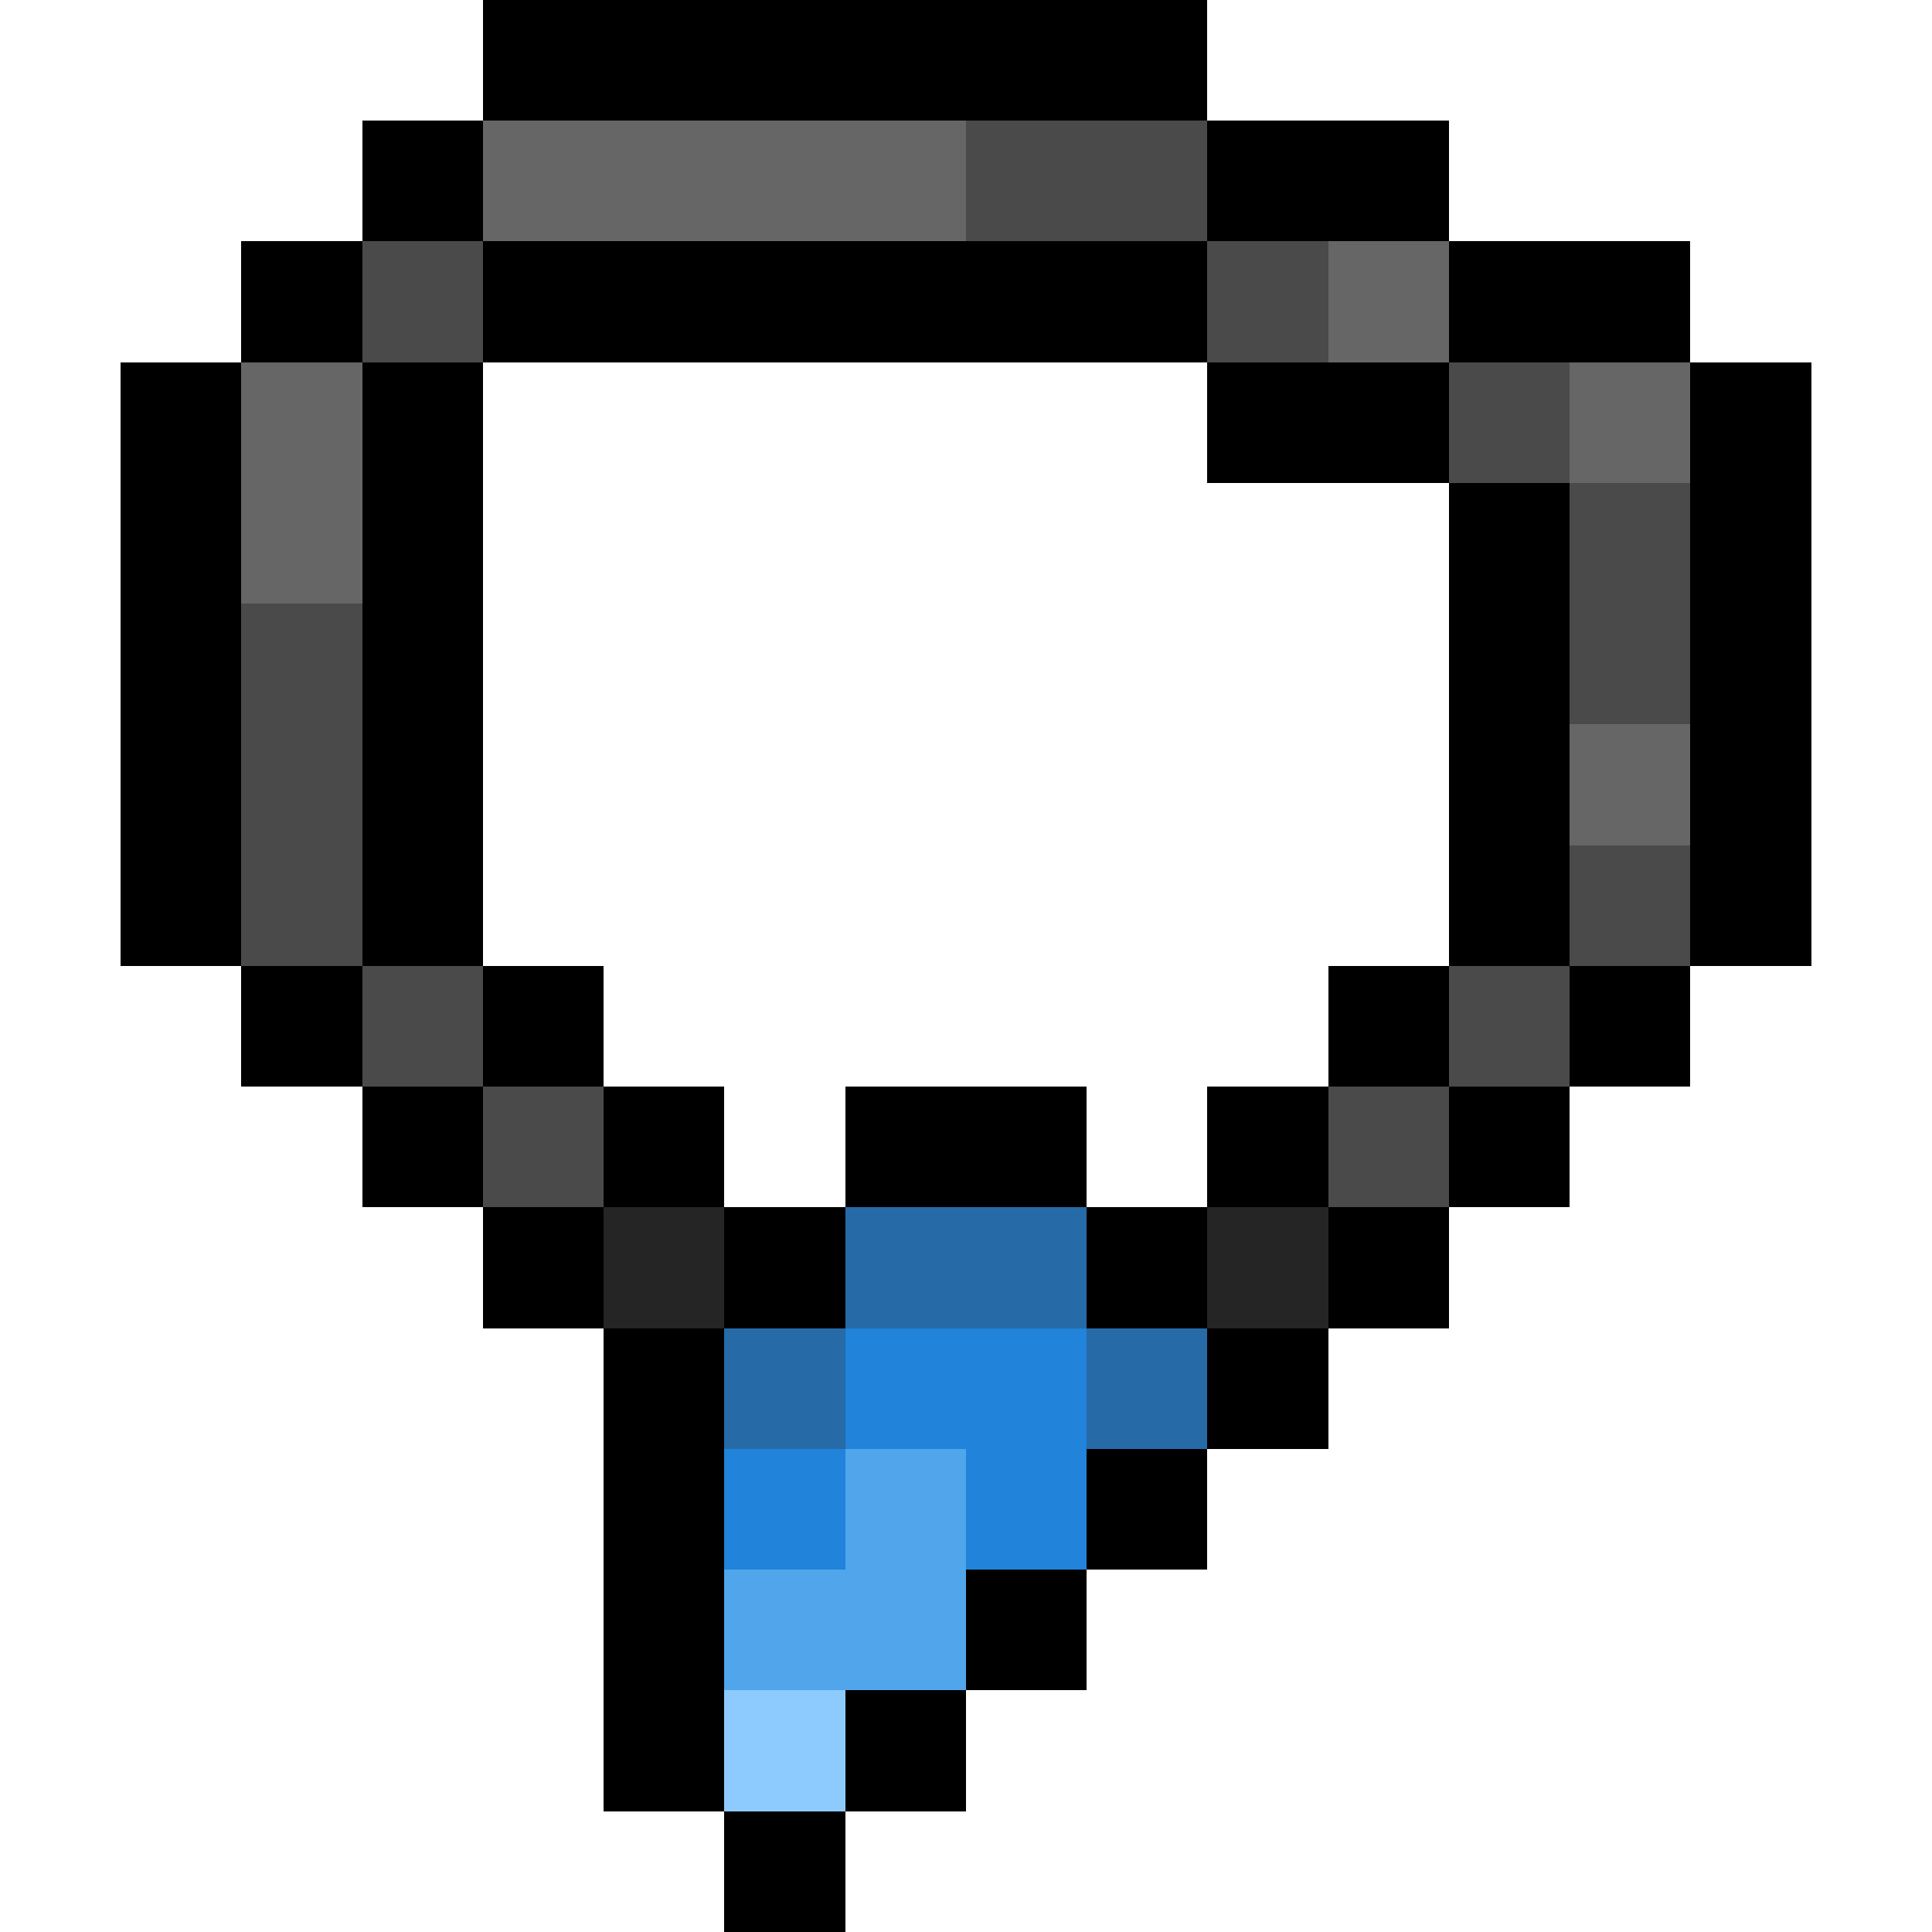 <svg xmlns="http://www.w3.org/2000/svg" viewBox="0 -0.5 16 16" shape-rendering="crispEdges">
<path stroke="#000000" d="M4 0h6M3 1h1M10 1h2M2 2h1M4 2h6M12 2h2M1 3h1M3 3h1M10 3h2M14 3h1M1 4h1M3 4h1M12 4h1M14 4h1M1 5h1M3 5h1M12 5h1M14 5h1M1 6h1M3 6h1M12 6h1M14 6h1M1 7h1M3 7h1M12 7h1M14 7h1M2 8h1M4 8h1M11 8h1M13 8h1M3 9h1M5 9h1M7 9h2M10 9h1M12 9h1M4 10h1M6 10h1M9 10h1M11 10h1M5 11h1M10 11h1M5 12h1M9 12h1M5 13h1M8 13h1M5 14h1M7 14h1M6 15h1" />
<path stroke="#666666" d="M4 1h4M11 2h1M2 3h1M13 3h1M2 4h1M13 6h1" />
<path stroke="#4a4a4a" d="M8 1h2M3 2h1M10 2h1M12 3h1M13 4h1M2 5h1M13 5h1M2 6h1M2 7h1M13 7h1M3 8h1M12 8h1M4 9h1M11 9h1" />
<path stroke="#252525" d="M5 10h1M10 10h1" />
<path stroke="#266ba8" d="M7 10h2M6 11h1M9 11h1" />
<path stroke="#2183d9" d="M7 11h2M6 12h1M8 12h1" />
<path stroke="#50a5eb" d="M7 12h1M6 13h2" />
<path stroke="#8dcbff" d="M6 14h1" />
</svg>